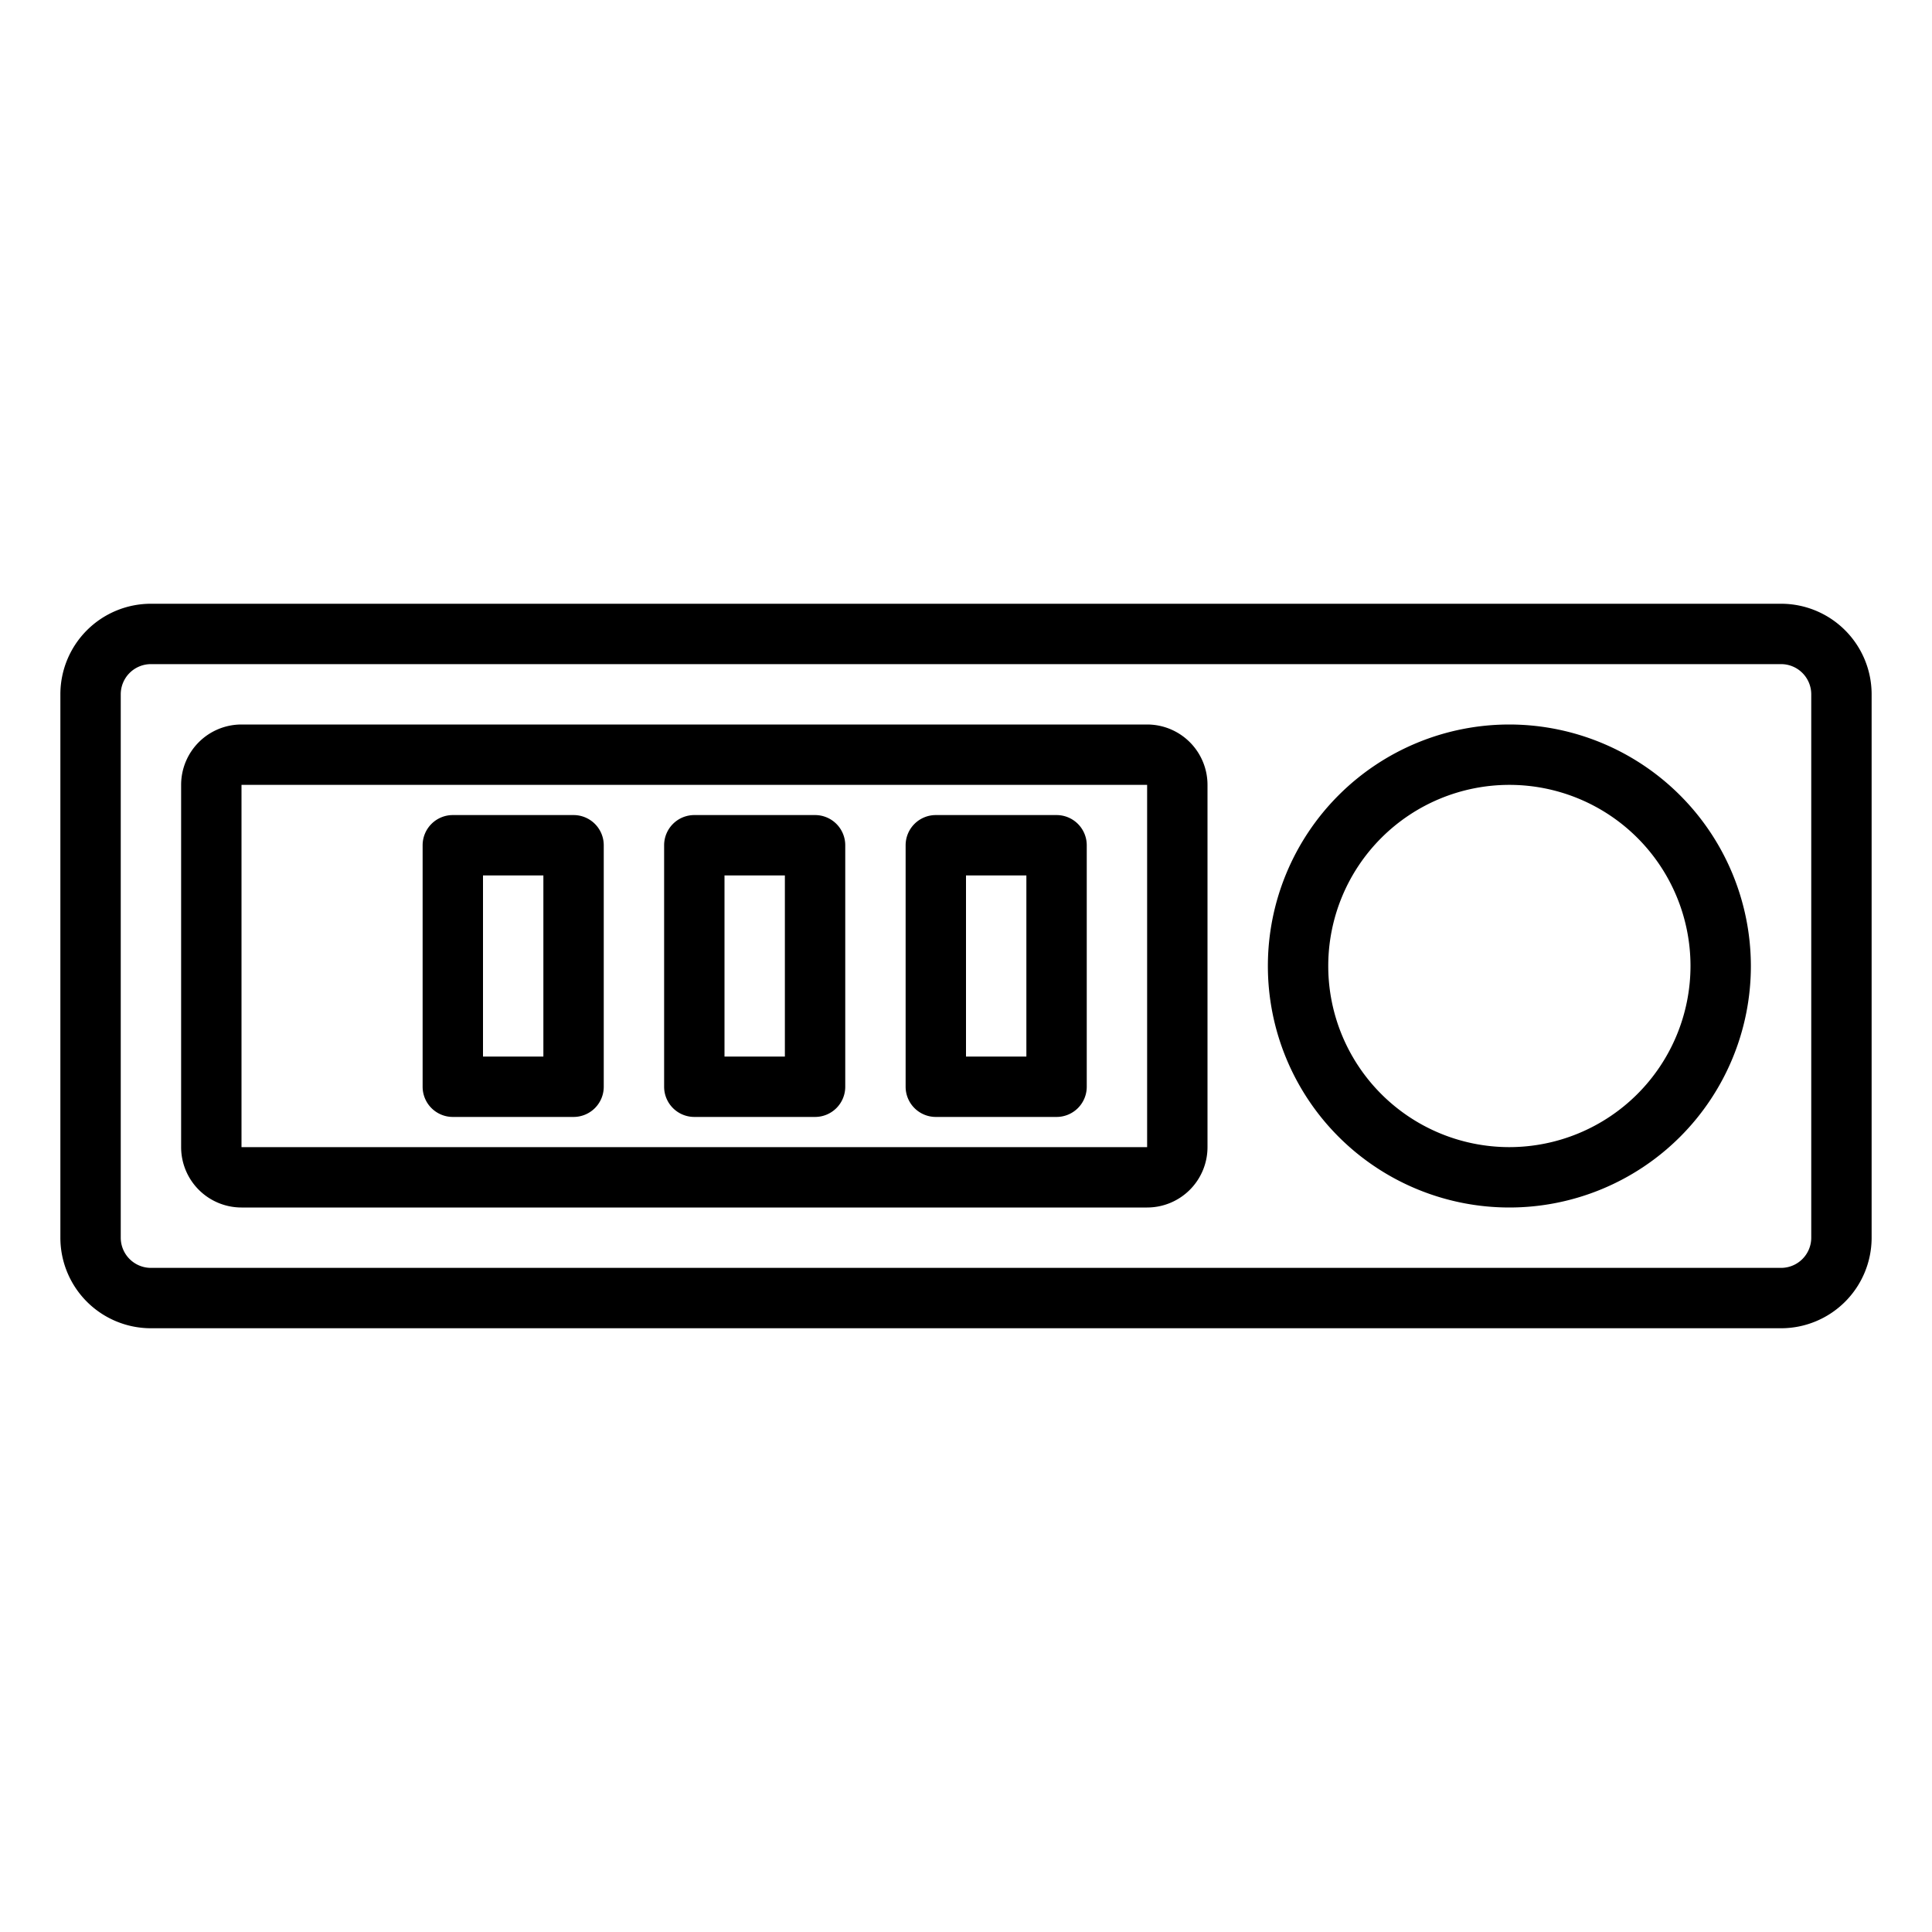 <svg xmlns="http://www.w3.org/2000/svg" viewBox="0 0 64 64" x="0px" y="0px"><title>Server</title><g><path d="M59,20H5a3,3,0,0,0-3,3V41a3,3,0,0,0,3,3H59a3,3,0,0,0,3-3V23A3,3,0,0,0,59,20Zm1,21a1,1,0,0,1-1,1H5a1,1,0,0,1-1-1V23a1,1,0,0,1,1-1H59a1,1,0,0,1,1,1Z"></path><path d="M50,24a8,8,0,1,0,8,8A8.009,8.009,0,0,0,50,24Zm0,14a6,6,0,1,1,6-6A6.006,6.006,0,0,1,50,38Z"></path><path d="M38,24H8a2,2,0,0,0-2,2V38a2,2,0,0,0,2,2H38a2,2,0,0,0,2-2V26A2,2,0,0,0,38,24ZM8,38V26H38V38Z"></path><path d="M35,27H31a1,1,0,0,0-1,1v8a1,1,0,0,0,1,1h4a1,1,0,0,0,1-1V28A1,1,0,0,0,35,27Zm-1,8H32V29h2Z"></path><path d="M27,27H23a1,1,0,0,0-1,1v8a1,1,0,0,0,1,1h4a1,1,0,0,0,1-1V28A1,1,0,0,0,27,27Zm-1,8H24V29h2Z"></path><path d="M19,27H15a1,1,0,0,0-1,1v8a1,1,0,0,0,1,1h4a1,1,0,0,0,1-1V28A1,1,0,0,0,19,27Zm-1,8H16V29h2Z"></path></g></svg>